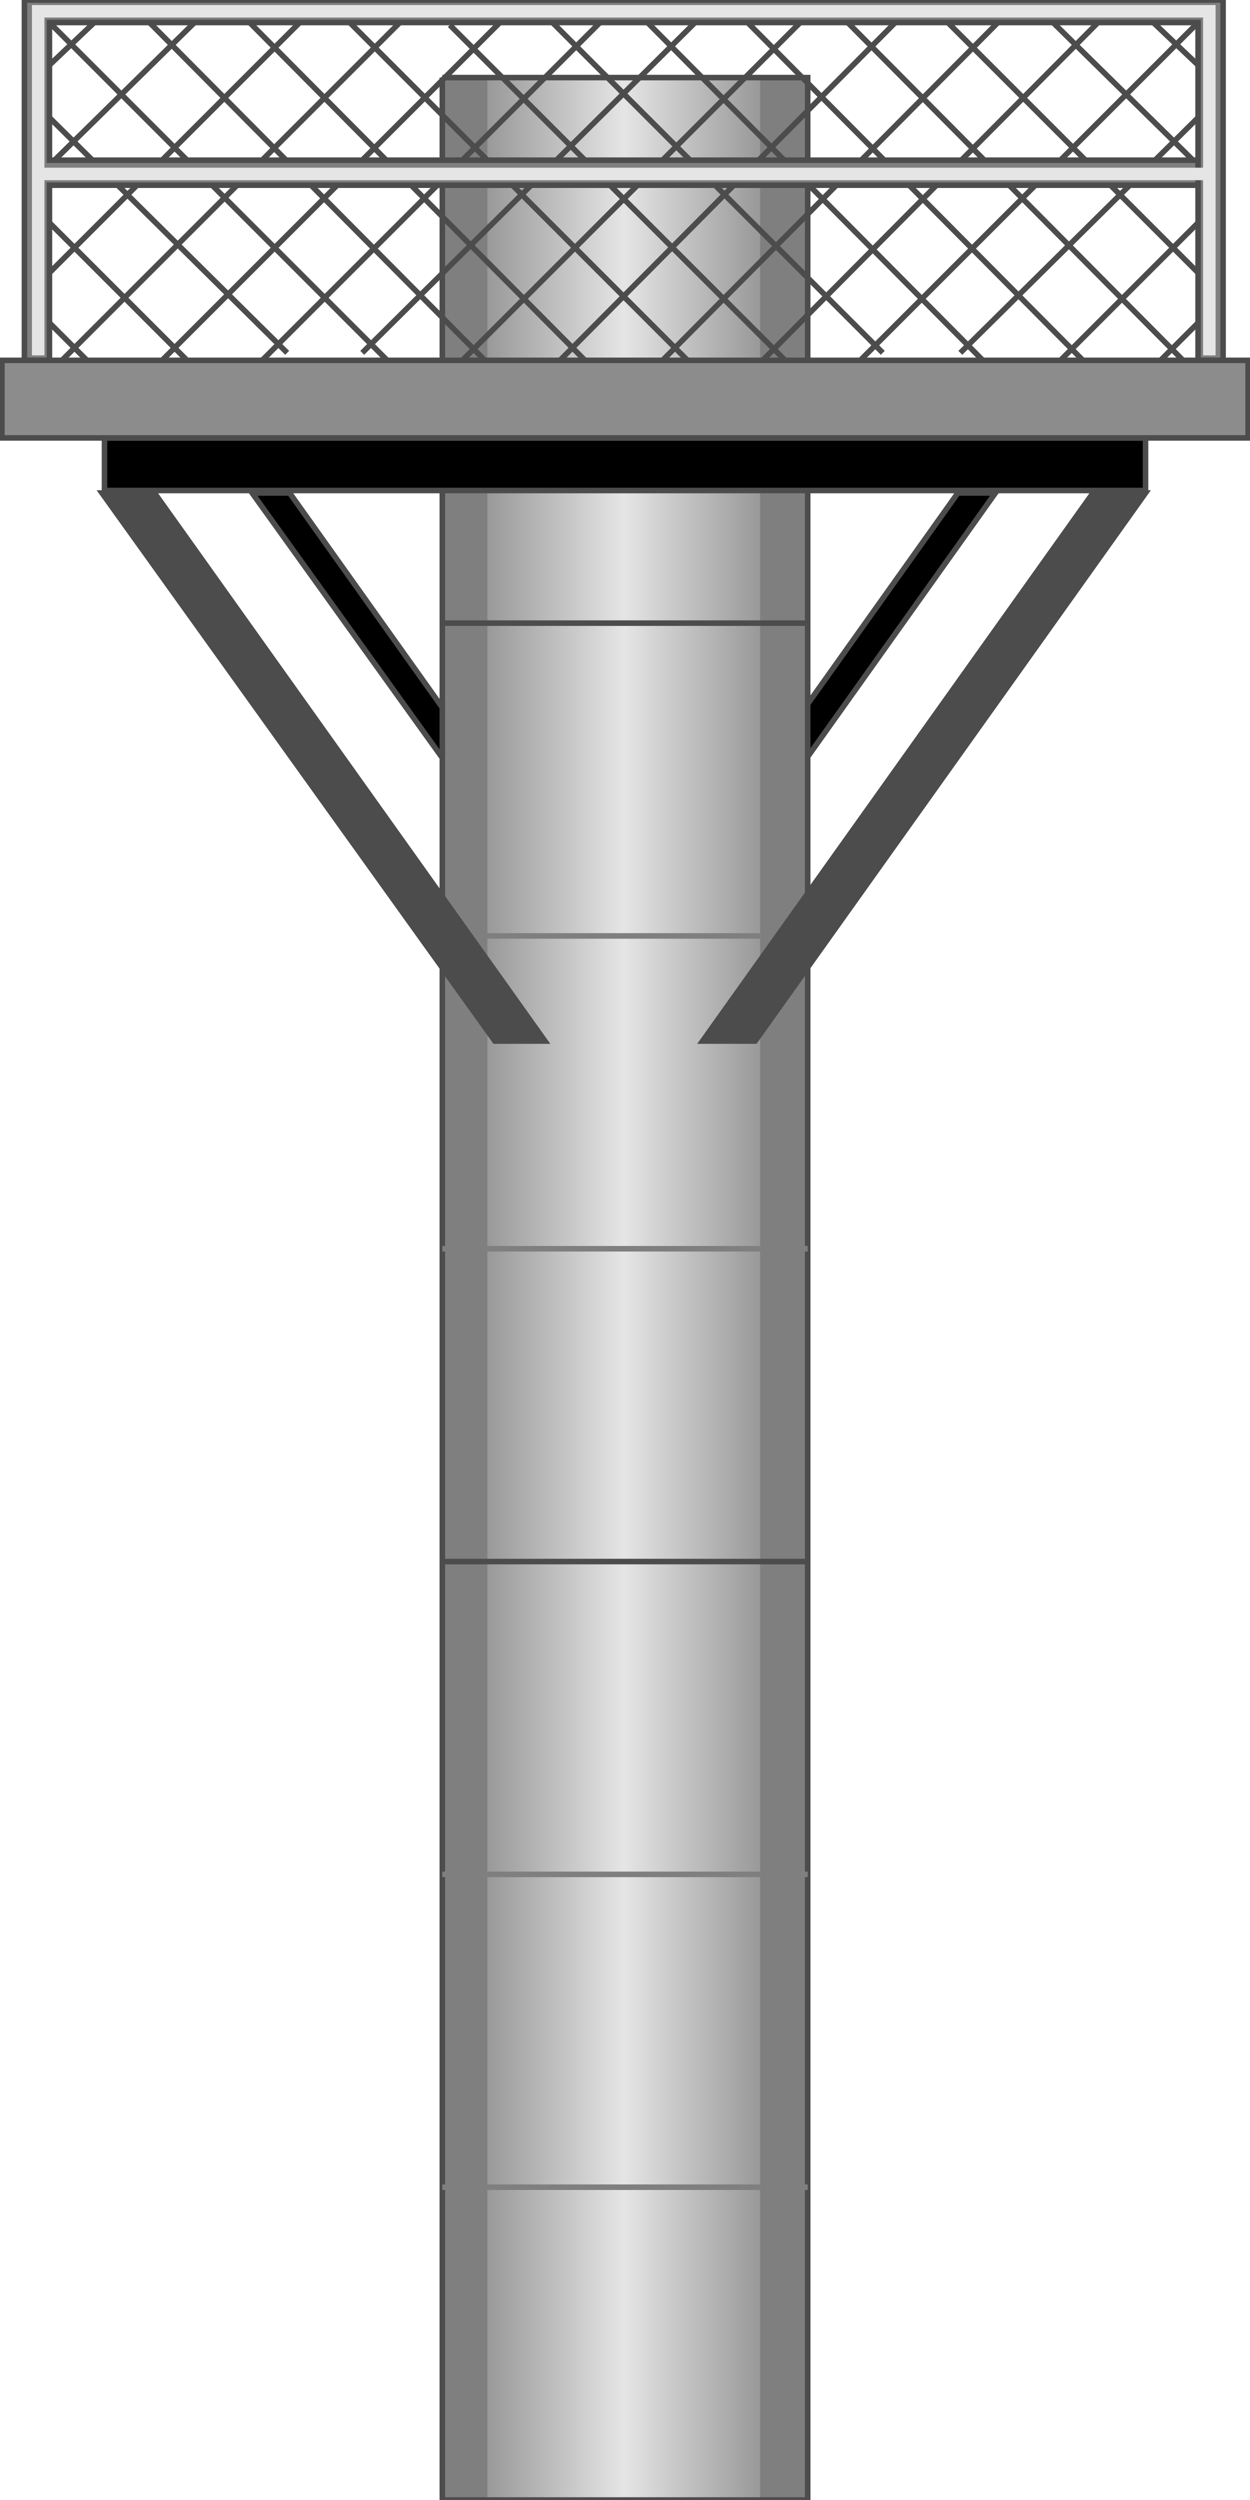 <svg version="1.1" xmlns="http://www.w3.org/2000/svg" xmlns:xlink="http://www.w3.org/1999/xlink" width="56px" height="112px" viewBox="0 0 56.08 112.5" enable-background="new 0 0 56.08 112.5" xml:space="preserve">
<g id="Group_SupporterBack">
	<path stroke="#4C4C4C" stroke-width="0.25" d="M44.707,22.185l-12.5,17.567h-1.689l12.5-17.567H44.707z" />
	<path stroke="#4C4C4C" stroke-width="0.25" d="M11.261,22.185l12.612,17.567h1.577l-12.5-17.567H11.261z" />
</g>
<g id="Group_Column">
	<path fill="#7F7F7F" d="M19.82,3.491h16.441V112.5H19.82V3.491z" />
	<linearGradient id="SVGID_1_" gradientUnits="userSpaceOnUse" x1="21.847" y1="57.996" x2="34.121" y2="57.996">
		<stop offset="0" style="stop-color:#999999" />
		<stop offset="0.5" style="stop-color:#E5E5E5" />
		<stop offset="1" style="stop-color:#999999" />
	</linearGradient>
	<path fill="url(#SVGID_1_)" d="M21.847,3.491h12.274V112.5H21.847V3.491z" />
	<path fill="none" stroke="#4C4C4C" stroke-width="0.25" d="M19.82,3.491h16.441V112.5H19.82V3.491" />
	<path fill="none" stroke="#4C4C4C" stroke-width="0.25" d="M19.82,28.041h16.441" />
	<path fill="none" stroke="#4C4C4C" stroke-width="0.25" d="M19.82,70.27h16.441" />
	<path fill="none" stroke="#7F7F7F" stroke-width="0.25" d="M19.82,84.347h16.441" />
	<path fill="none" stroke="#7F7F7F" stroke-width="0.25" d="M19.82,98.424h16.441" />
	<path fill="none" stroke="#7F7F7F" stroke-width="0.25" d="M19.82,42.117h16.441" />
	<path fill="none" stroke="#7F7F7F" stroke-width="0.25" d="M19.82,56.194h16.441" />
</g>
<g id="Group_SupporterFront">
	<path fill="#4C4C4C" stroke="#4C4C4C" stroke-width="0.25" d="M51.464,22.185L33.896,46.847h-2.364l17.567-24.662H51.464z" />
	<path fill="#4C4C4C" stroke="#4C4C4C" stroke-width="0.25" d="M4.504,22.185l17.681,24.662h2.252L6.869,22.185H4.504z" />
	<path stroke="#4C4C4C" stroke-width="0.25" d="M4.617,19.708h46.847v2.365H4.617V19.708z" />
</g>
<g id="Group_Grills">
	<path fill="none" stroke="#4C4C4C" stroke-width="0.25" d="M35.923,1.014L20.721,16.216" />
	<path fill="none" stroke="#4C4C4C" stroke-width="0.25" d="M31.194,1.014L16.216,15.878" />
	<path fill="none" stroke="#4C4C4C" stroke-width="0.25" d="M4.392,0.789L2.14,2.928" />
	<path fill="none" stroke="#4C4C4C" stroke-width="0.25" d="M8.897,0.789L2.14,7.433" />
	<path fill="none" stroke="#4C4C4C" stroke-width="0.25" d="M13.401,1.014L2.14,12.275" />
	<path fill="none" stroke="#4C4C4C" stroke-width="0.25" d="M17.906,1.014L2.702,16.216" />
	<path fill="none" stroke="#4C4C4C" stroke-width="0.25" d="M22.409,1.014L7.207,16.216" />
	<path fill="none" stroke="#4C4C4C" stroke-width="0.25" d="M26.914,1.014L11.711,16.216" />
	<path fill="none" stroke="#4C4C4C" stroke-width="0.25" d="M2.14,14.527l1.688,1.689" />
	<path fill="none" stroke="#4C4C4C" stroke-width="0.25" d="M2.14,10.023l6.193,6.193" />
	<path fill="none" stroke="#4C4C4C" stroke-width="0.25" d="M2.14,5.293l10.698,10.585" />
	<path fill="none" stroke="#4C4C4C" stroke-width="0.25" d="M15.654,1.014l15.202,15.203" />
	<path fill="none" stroke="#4C4C4C" stroke-width="0.25" d="M11.149,1.014l15.09,15.203" />
	<path fill="none" stroke="#4C4C4C" stroke-width="0.25" d="M6.644,1.014l15.09,15.203" />
	<path fill="none" stroke="#4C4C4C" stroke-width="0.25" d="M2.14,1.014l15.202,15.203" />
	<path fill="none" stroke="#4C4C4C" stroke-width="0.25" d="M53.828,14.527l-1.689,1.689" />
	<path fill="none" stroke="#4C4C4C" stroke-width="0.25" d="M53.828,10.023l-6.193,6.193" />
	<path fill="none" stroke="#4C4C4C" stroke-width="0.25" d="M53.828,5.293L43.13,15.878" />
	<path fill="none" stroke="#4C4C4C" stroke-width="0.25" d="M40.202,1.014l-15.09,15.203" />
	<path fill="none" stroke="#4C4C4C" stroke-width="0.25" d="M44.82,1.014L29.73,16.216" />
	<path fill="none" stroke="#4C4C4C" stroke-width="0.25" d="M49.324,1.014L34.234,16.216" />
	<path fill="none" stroke="#4C4C4C" stroke-width="0.25" d="M53.828,1.014L38.626,16.216" />
	<path fill="none" stroke="#4C4C4C" stroke-width="0.25" d="M20.157,1.126l15.09,15.09" />
	<path fill="none" stroke="#4C4C4C" stroke-width="0.25" d="M24.775,1.014L39.64,15.878" />
	<path fill="none" stroke="#4C4C4C" stroke-width="0.25" d="M51.576,0.789l2.252,2.14" />
	<path fill="none" stroke="#4C4C4C" stroke-width="0.25" d="M47.072,0.789l6.757,6.644" />
	<path fill="none" stroke="#4C4C4C" stroke-width="0.25" d="M42.568,1.014l11.261,11.261" />
	<path fill="none" stroke="#4C4C4C" stroke-width="0.25" d="M38.063,1.014l15.09,15.203" />
	<path fill="none" stroke="#4C4C4C" stroke-width="0.25" d="M33.559,1.014l15.09,15.203" />
	<path fill="none" stroke="#4C4C4C" stroke-width="0.25" d="M29.054,1.014l15.09,15.203" />
	<path fill="#7F7F7F" stroke="#4C4C4C" stroke-width="0.25" d="M1.014,16.216V0h53.94v16.216h-1.126V1.014H2.14v6.194h51.688v1.126   H2.14v7.883H1.014z" />
	<path fill="#E5E5E5" d="M1.352,15.991V0.226h53.265v15.766h-0.563V0.789H1.914v6.757h52.252v0.563H1.914v7.883H1.352z" />
	<path fill="#8C8C8C" stroke="#4C4C4C" stroke-width="0.25" d="M0,16.216h56.08v3.491H0V16.216z" />
</g>
</svg>